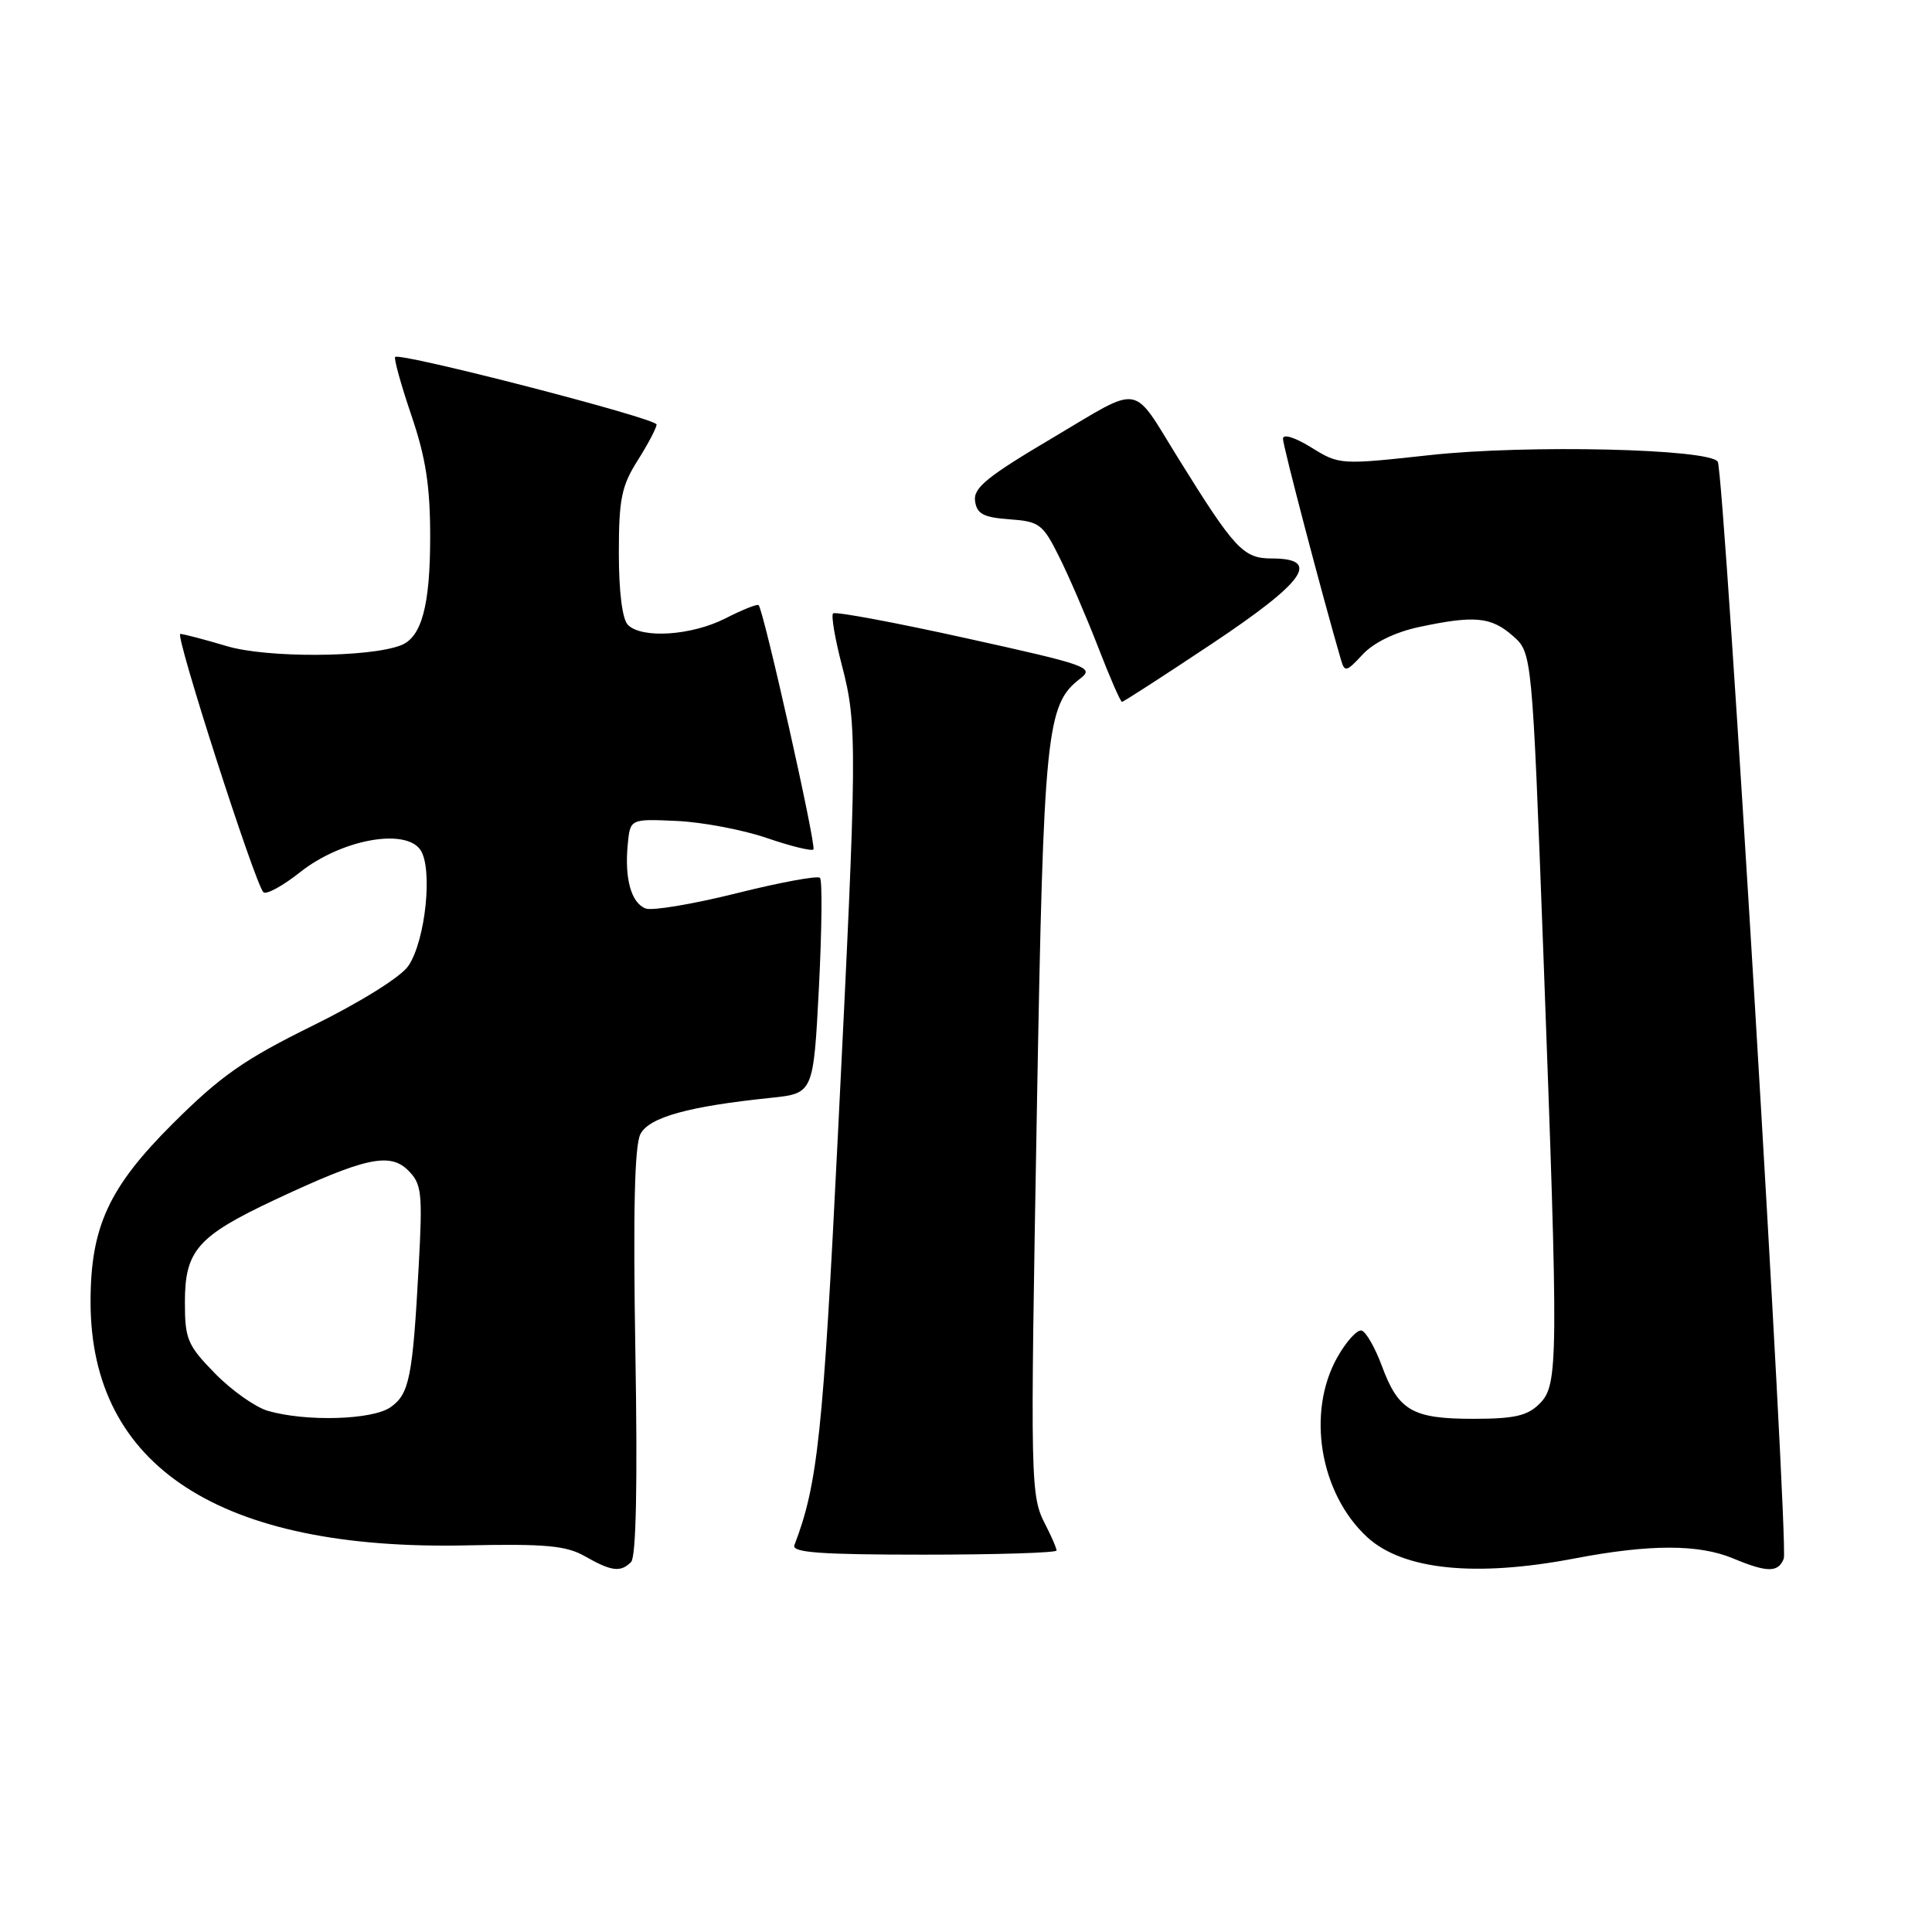 <?xml version="1.0" encoding="UTF-8" standalone="no"?>
<!DOCTYPE svg PUBLIC "-//W3C//DTD SVG 1.1//EN" "http://www.w3.org/Graphics/SVG/1.1/DTD/svg11.dtd" >
<svg xmlns="http://www.w3.org/2000/svg" xmlns:xlink="http://www.w3.org/1999/xlink" version="1.1" viewBox="0 0 256 256">
 <g >
 <path fill="currentColor"
d=" M 83.62 206.98 C 84.29 206.31 84.49 196.69 84.19 179.15 C 83.88 160.40 84.08 151.72 84.87 150.25 C 86.05 148.03 91.27 146.59 102.14 145.47 C 107.78 144.88 107.78 144.88 108.51 130.89 C 108.90 123.19 108.97 116.64 108.65 116.32 C 108.33 116.00 103.36 116.92 97.60 118.36 C 91.84 119.80 86.42 120.71 85.55 120.38 C 83.64 119.65 82.74 116.43 83.18 111.89 C 83.50 108.50 83.50 108.50 89.69 108.78 C 93.10 108.94 98.46 109.96 101.61 111.04 C 104.75 112.12 107.53 112.80 107.78 112.56 C 108.21 112.13 101.19 80.86 100.52 80.18 C 100.34 80.01 98.37 80.79 96.14 81.93 C 91.65 84.22 85.06 84.66 83.20 82.80 C 82.46 82.06 82.00 78.42 82.00 73.28 C 82.00 66.13 82.35 64.40 84.50 61.00 C 85.88 58.82 87.00 56.68 87.00 56.25 C 87.00 55.43 53.01 46.66 52.36 47.30 C 52.17 47.50 53.13 50.97 54.50 55.01 C 56.42 60.64 57.00 64.39 57.00 71.13 C 57.00 80.25 55.87 84.45 53.11 85.51 C 48.88 87.14 35.36 87.20 30.07 85.62 C 27.08 84.73 24.30 84.00 23.89 84.00 C 23.14 84.00 33.72 116.90 34.89 118.21 C 35.24 118.61 37.45 117.41 39.79 115.55 C 45.19 111.28 53.57 109.70 55.67 112.56 C 57.39 114.92 56.41 124.62 54.10 128.00 C 53.11 129.45 47.78 132.78 41.45 135.90 C 32.32 140.40 29.23 142.57 22.86 148.92 C 14.41 157.35 12.00 162.58 12.00 172.50 C 12.00 194.34 29.18 205.48 61.80 204.77 C 72.30 204.55 75.02 204.80 77.50 206.21 C 81.02 208.22 82.23 208.37 83.62 206.98 Z  M 208.66 206.50 C 218.60 204.60 225.10 204.60 229.65 206.50 C 234.17 208.39 235.64 208.39 236.36 206.52 C 237.03 204.76 228.48 62.58 227.61 61.18 C 226.55 59.46 202.29 58.90 189.50 60.30 C 177.59 61.60 177.47 61.60 173.75 59.29 C 171.56 57.94 170.00 57.46 170.00 58.14 C 170.00 59.07 175.17 78.78 177.67 87.37 C 178.17 89.11 178.39 89.06 180.56 86.72 C 182.02 85.15 184.85 83.77 188.00 83.09 C 195.36 81.52 197.57 81.72 200.45 84.25 C 203.01 86.50 203.01 86.50 204.51 126.50 C 206.52 180.67 206.50 183.50 204.00 186.00 C 202.39 187.61 200.67 188.00 195.19 188.00 C 187.15 188.00 185.29 186.92 183.10 180.98 C 182.22 178.61 181.03 176.51 180.44 176.31 C 179.86 176.12 178.40 177.72 177.19 179.87 C 173.10 187.16 174.88 197.88 181.15 203.67 C 185.88 208.03 195.49 209.02 208.66 206.50 Z  M 140.00 205.45 C 140.00 205.15 139.37 203.68 138.60 202.18 C 136.51 198.16 136.50 197.38 137.40 146.55 C 138.28 96.93 138.64 93.35 143.12 89.93 C 145.06 88.45 144.17 88.13 128.04 84.57 C 118.60 82.48 110.66 81.00 110.39 81.28 C 110.11 81.55 110.64 84.64 111.55 88.14 C 113.62 96.05 113.59 98.87 111.02 150.50 C 109.06 190.01 108.35 196.69 105.26 204.75 C 104.89 205.72 108.72 206.00 122.39 206.00 C 132.08 206.00 140.00 205.75 140.00 205.45 Z  M 160.51 85.35 C 172.97 77.05 175.12 74.00 168.51 74.00 C 164.75 74.00 163.61 72.78 156.19 60.83 C 149.85 50.62 151.50 50.90 139.49 58.01 C 130.80 63.15 128.95 64.65 129.20 66.39 C 129.44 68.10 130.31 68.56 133.76 68.81 C 137.74 69.10 138.18 69.43 140.36 73.81 C 141.65 76.39 143.96 81.76 145.51 85.75 C 147.05 89.74 148.47 93.00 148.67 93.00 C 148.86 93.00 154.19 89.56 160.51 85.35 Z  M 35.48 186.94 C 33.83 186.46 30.68 184.23 28.48 181.98 C 24.84 178.26 24.50 177.44 24.50 172.56 C 24.50 165.68 26.17 163.79 36.50 158.94 C 48.34 153.39 51.66 152.66 54.09 155.09 C 55.88 156.88 56.01 158.01 55.48 167.78 C 54.68 182.55 54.24 184.72 51.74 186.47 C 49.34 188.15 40.52 188.41 35.48 186.94 Z "/>
</g>
</svg>